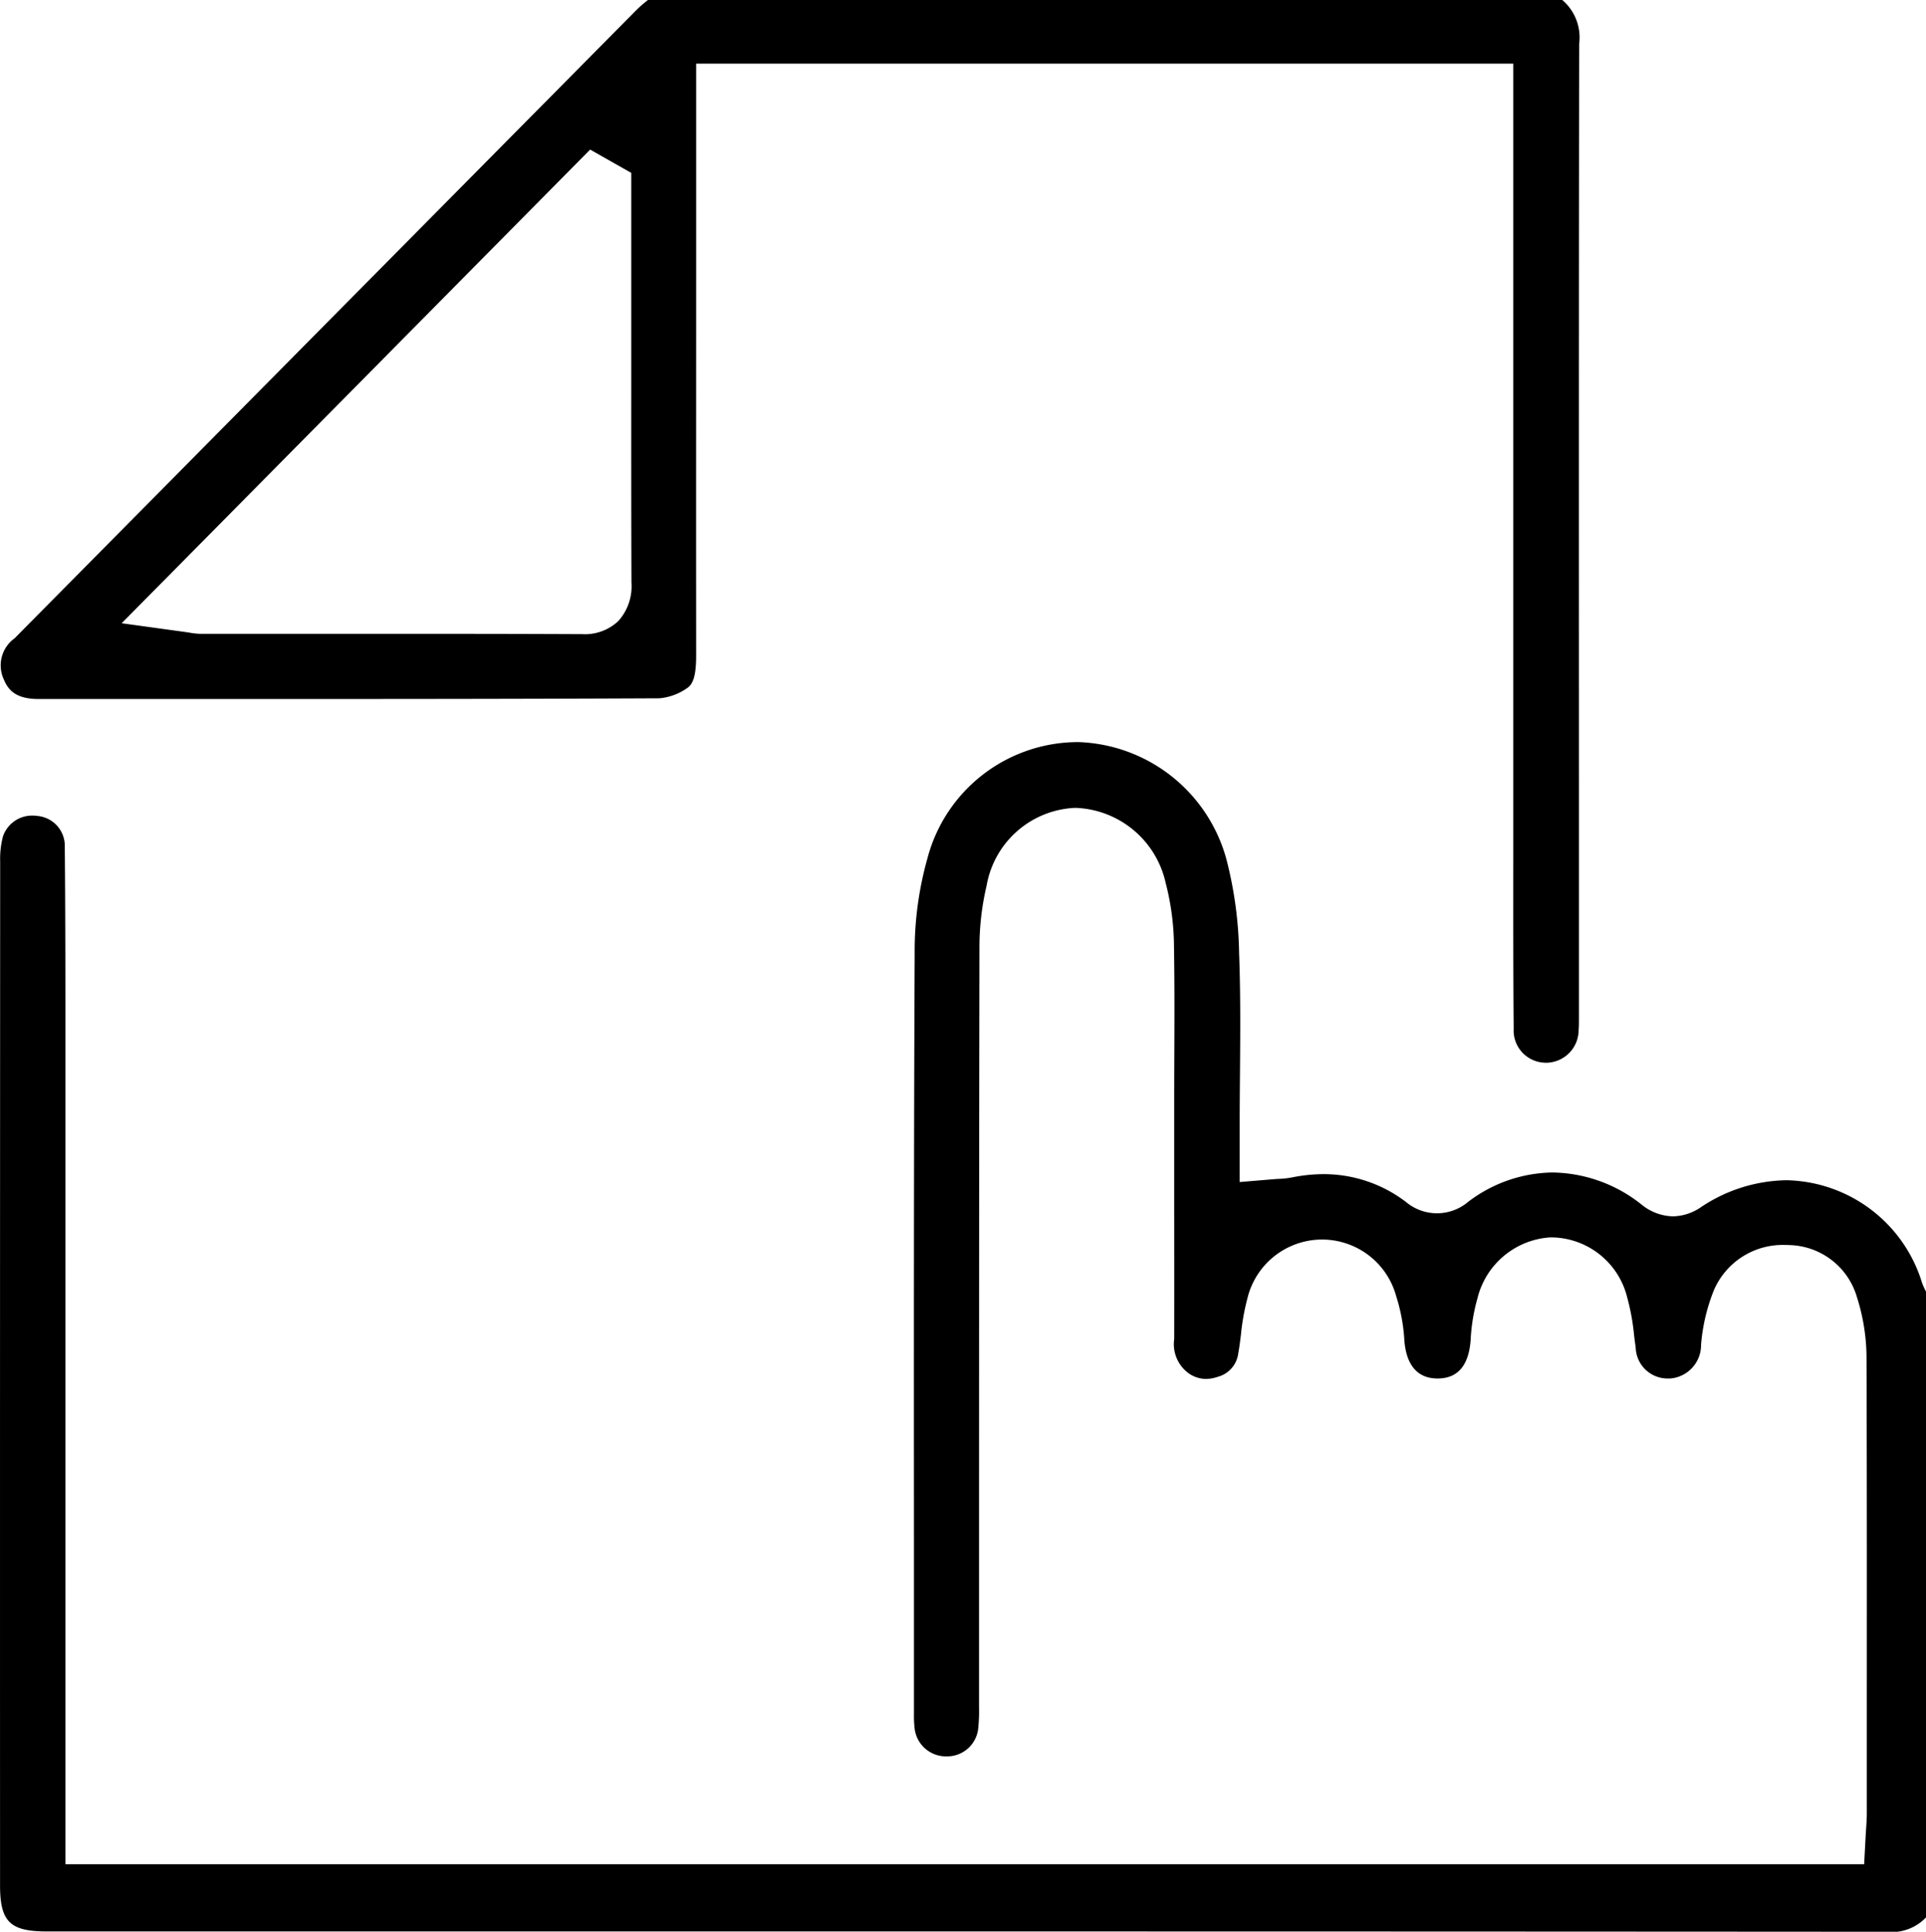 <svg xmlns="http://www.w3.org/2000/svg" width="102.668" height="102.984" viewBox="0 0 102.668 102.984">
  <g id="Atgxzl.tif" transform="translate(-714.929 -293)">
    <g id="Group_35" data-name="Group 35" transform="translate(714.929 293)">
      <path id="Path_75" data-name="Path 75" d="M815.484,546.642c-23.372-.017-47.262-.018-67.82-.018H717.405c-1.941,0-2.472-.525-2.473-2.442-.006-20.76,0-38.107.006-54.593a4.708,4.708,0,0,1,.152-1.351,1.642,1.642,0,0,1,1.584-1.1,1.721,1.721,0,0,1,.253.019,1.6,1.6,0,0,1,1.455,1.663c.036,3.9.034,7.871.033,11.711v2.832q0,13.118,0,26.235v13.444H814.3l.084-1.575c.005-.1.013-.207.02-.311.018-.257.038-.549.038-.854l0-4.2c0-6.6.009-13.429-.016-20.146a10.719,10.719,0,0,0-.508-3.138,3.852,3.852,0,0,0-3.573-2.783q-.139-.007-.275-.007a3.993,3.993,0,0,0-3.785,2.424,9.946,9.946,0,0,0-.679,2.895,1.788,1.788,0,0,1-1.641,1.8l-.1,0a1.7,1.7,0,0,1-1.743-1.651c-.033-.221-.06-.443-.087-.667a11.909,11.909,0,0,0-.368-2.012,4.2,4.2,0,0,0-3.984-3.192l-.133,0a4.275,4.275,0,0,0-3.864,3.251,9.935,9.935,0,0,0-.362,2.2c-.093,1.374-.685,2.071-1.761,2.071h-.022c-1.326-.011-1.684-1.115-1.751-2.04a9.439,9.439,0,0,0-.433-2.34,4.094,4.094,0,0,0-7.935.117,12.138,12.138,0,0,0-.342,1.913c-.043.351-.083.683-.142.991a1.484,1.484,0,0,1-1.091,1.269,2.065,2.065,0,0,1-.643.114,1.633,1.633,0,0,1-1.116-.473,1.921,1.921,0,0,1-.566-1.654c.007-2.776,0-5.6,0-8.325q0-2.079,0-4.158,0-1.281.006-2.562c.008-1.927.015-3.921-.018-5.889a13.781,13.781,0,0,0-.444-3.384,5.109,5.109,0,0,0-4.795-4h-.041a5.01,5.01,0,0,0-4.711,4.158,14.365,14.365,0,0,0-.379,3.375c-.018,9.762-.02,19.687-.022,29.285,0,3.654,0,11.129,0,11.129a8.637,8.637,0,0,1-.047,1.158,1.664,1.664,0,0,1-1.654,1.461H765.4a1.682,1.682,0,0,1-1.713-1.468,5.511,5.511,0,0,1-.038-.784q0-4.441,0-8.882c-.005-10.379-.01-21.112.038-31.666a18.217,18.217,0,0,1,.677-5.063,8.308,8.308,0,0,1,8.007-6.209h.057a8.475,8.475,0,0,1,7.875,6.241,21.222,21.222,0,0,1,.678,5.022c.081,2.131.063,4.322.046,6.44-.008.917-.015,1.834-.015,2.751v3l1.8-.15c.1-.009.194-.014.278-.018a4.845,4.845,0,0,0,.714-.079,8.557,8.557,0,0,1,1.681-.174,7.227,7.227,0,0,1,4.387,1.48,2.57,2.57,0,0,0,3.315,0,7.569,7.569,0,0,1,4.513-1.568,7.77,7.77,0,0,1,4.722,1.7,2.739,2.739,0,0,0,1.68.637,2.707,2.707,0,0,0,1.5-.49,8.386,8.386,0,0,1,4.567-1.434,7.712,7.712,0,0,1,7.213,5.455,3.782,3.782,0,0,0,.217.484v33.359a2.522,2.522,0,0,1-2.109.767Z" transform="translate(-714.929 -443.658)"/>
      <path id="Path_76" data-name="Path 76" d="M797.412,349.653a1.715,1.715,0,0,1-1.672-1.814c-.026-2.951-.023-5.956-.021-8.862q0-1.334,0-2.668,0-13.585,0-27.17V296.391H752.162v2.83l0,6.863c0,7.159-.007,14.562,0,21.843,0,1.19-.195,1.565-.489,1.761a3.046,3.046,0,0,1-1.465.539c-7.114.034-14.253.038-20.3.038l-12.805,0c-1.247,0-1.63-.511-1.858-1.064a1.776,1.776,0,0,1,.585-2.173l10.842-10.957q11.167-11.286,22.338-22.57a6.783,6.783,0,0,1,.581-.5h48.74a2.617,2.617,0,0,1,.9,2.335c-.019,13.18-.015,26.581-.012,39.54l0,12.4c0,.231,0,.45-.016.631a1.747,1.747,0,0,1-1.733,1.749Zm-62.883-22.864c3.644,0,7.567,0,11.561.019h0a2.593,2.593,0,0,0,1.922-.7,2.769,2.769,0,0,0,.7-2.046c-.013-3.474-.012-7.009-.01-10.426V302.218l-2.193-1.243-24.973,25.251,3.294.454c.154.021.267.039.355.053a3.444,3.444,0,0,0,.574.057Z" transform="translate(-715.051 -293)"/>
    </g>
  </g>
</svg>
